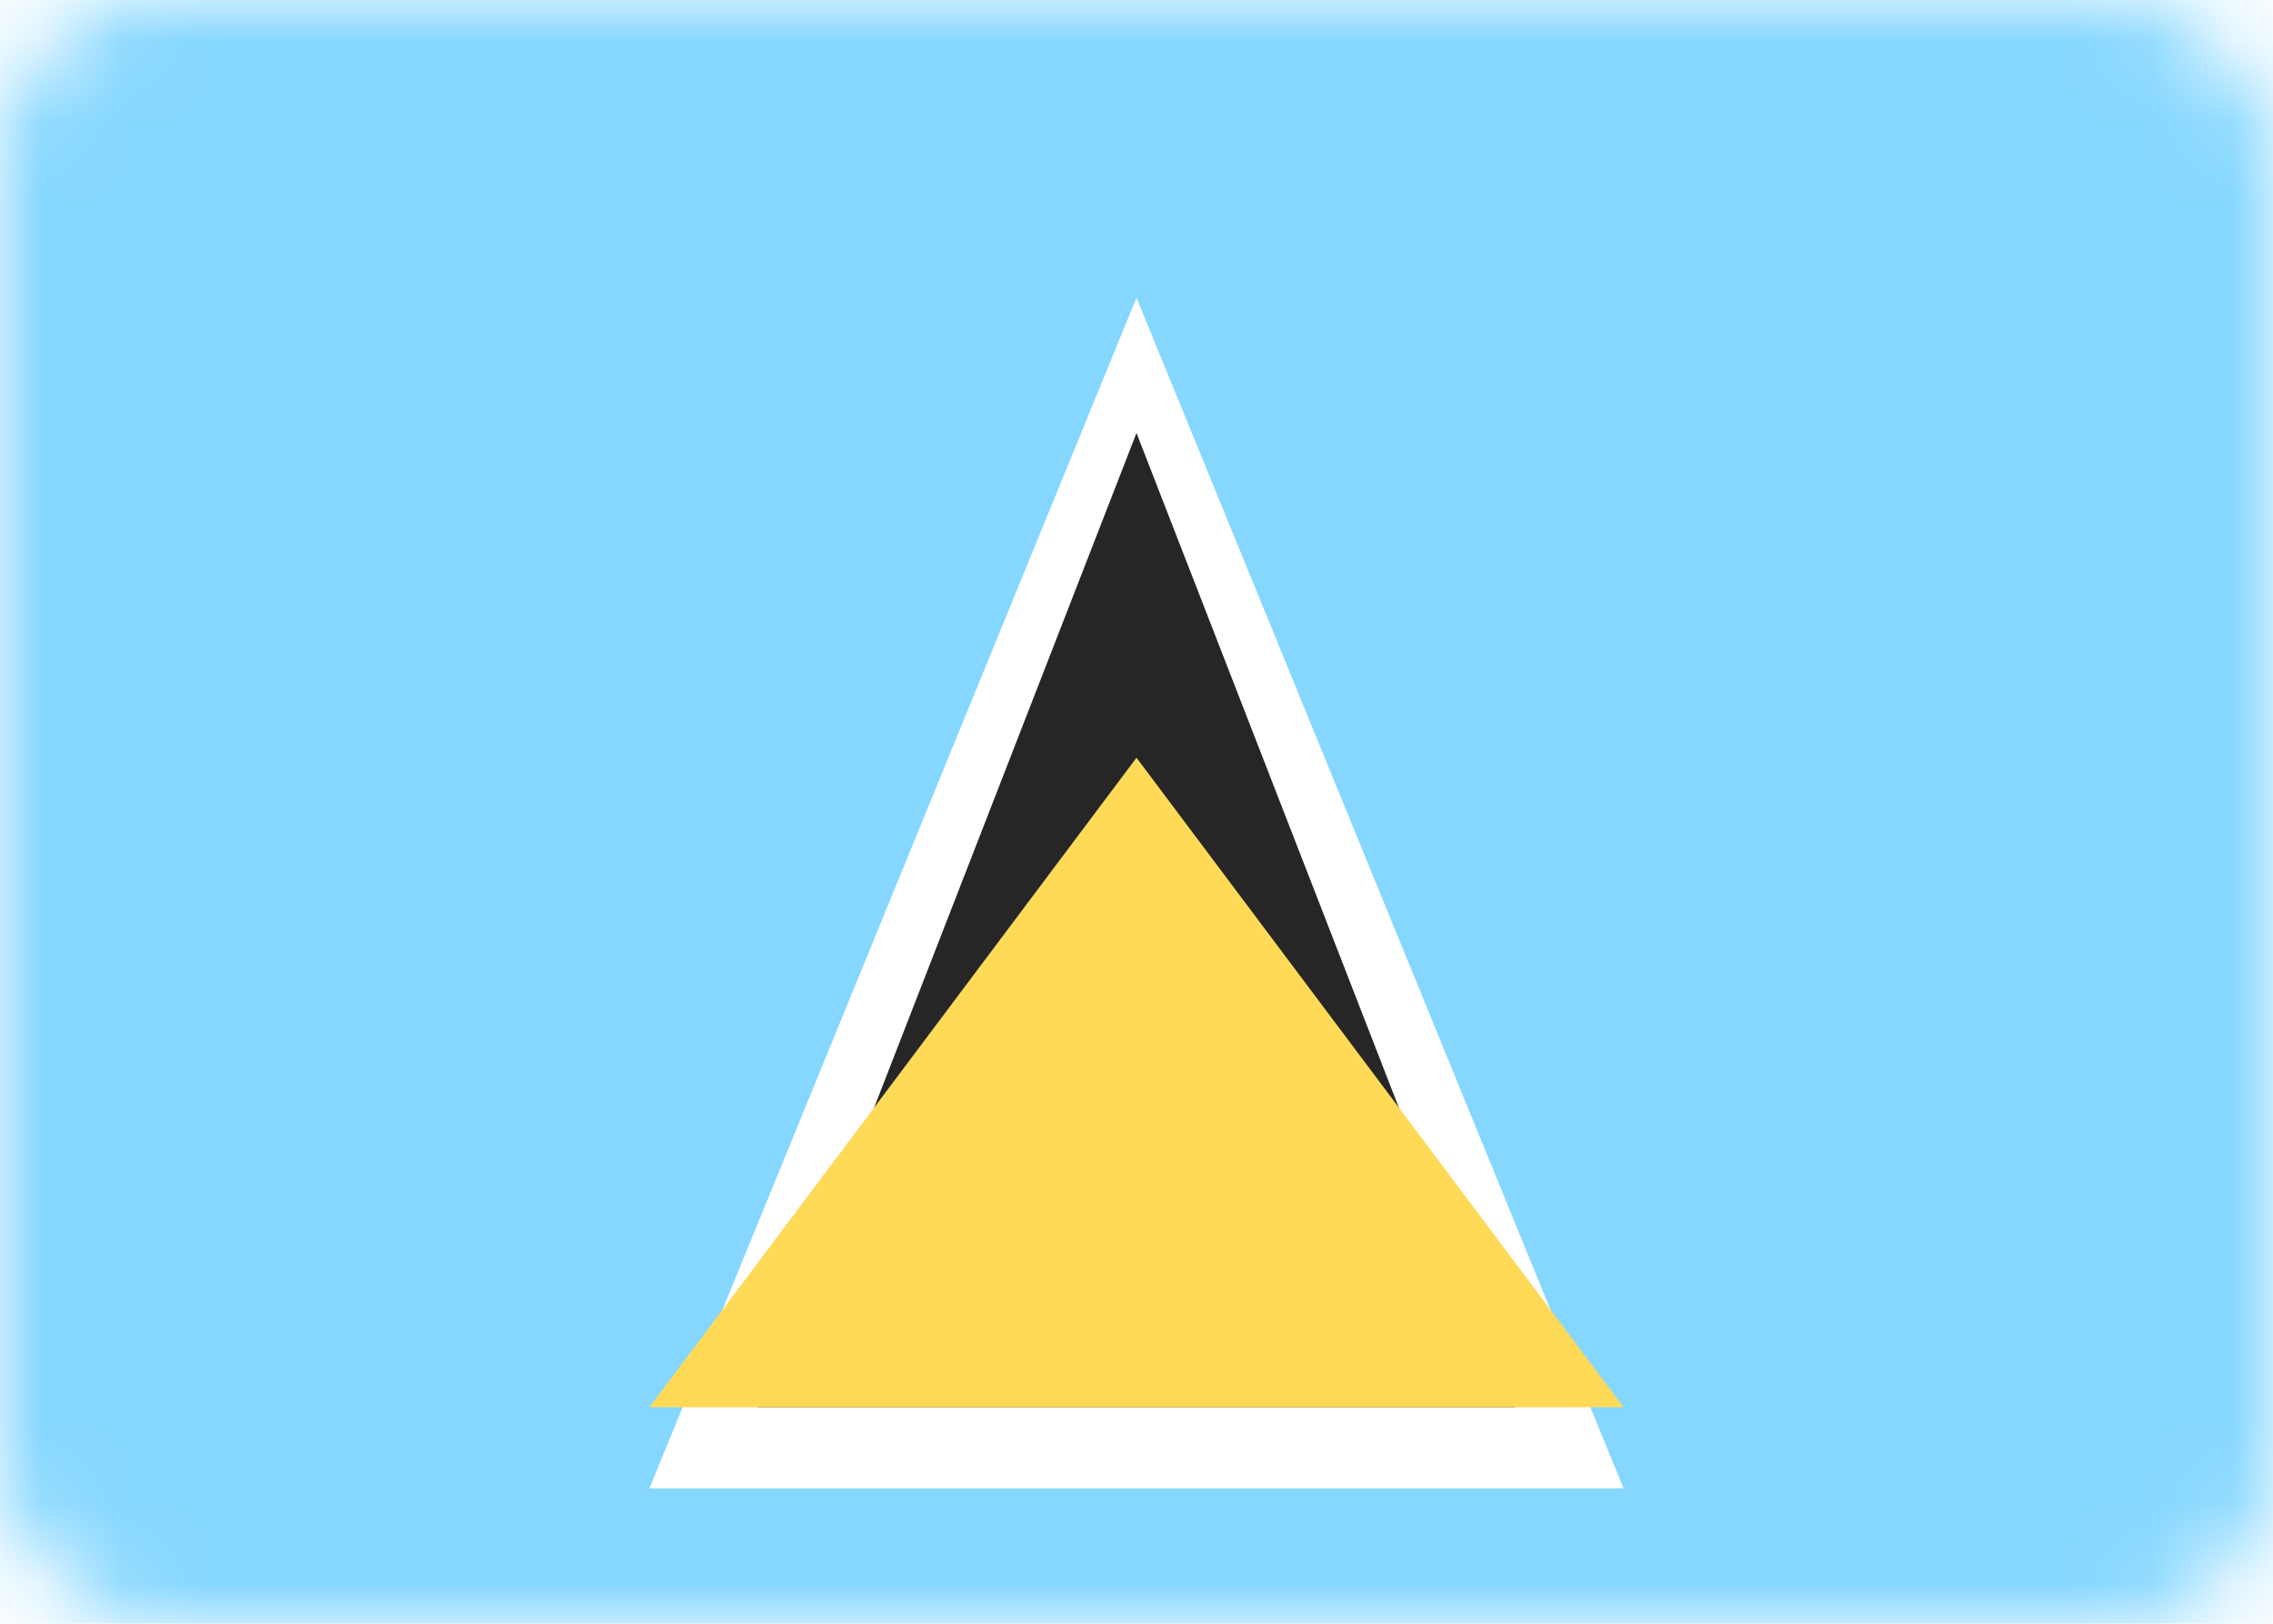 <svg width="28" height="20" viewBox="0 0 28 20" fill="none" xmlns="http://www.w3.org/2000/svg"><rect width="28" height="20" rx="2" fill="#fff"/><mask id="a" maskUnits="userSpaceOnUse" x="0" y="0" width="28" height="20"><rect width="28" height="20" rx="2" fill="#fff"/></mask><g mask="url(#a)"><path fill="#86D7FF" d="M0 0h28v20H0z"/><g filter="url(#filter0_d)"><path fill-rule="evenodd" clip-rule="evenodd" d="M14 2.667l6 14.666H8l6-14.666z" fill="#fff"/></g><path fill-rule="evenodd" clip-rule="evenodd" d="M14 5.333l4.667 12H9.333l4.667-12z" fill="#262626"/><path fill-rule="evenodd" clip-rule="evenodd" d="M14 9.333l6 8H8l6-8z" fill="#FFDA57"/></g><defs><filter id="filter0_d" x="8" y="2.667" width="12" height="15.667" filterUnits="userSpaceOnUse" color-interpolation-filters="sRGB"><feFlood flood-opacity="0" result="BackgroundImageFix"/><feColorMatrix in="SourceAlpha" values="0 0 0 0 0 0 0 0 0 0 0 0 0 0 0 0 0 0 127 0"/><feOffset dy="1"/><feColorMatrix values="0 0 0 0 0 0 0 0 0 0 0 0 0 0 0 0 0 0 0.06 0"/><feBlend in2="BackgroundImageFix" result="effect1_dropShadow"/><feBlend in="SourceGraphic" in2="effect1_dropShadow" result="shape"/></filter></defs></svg>